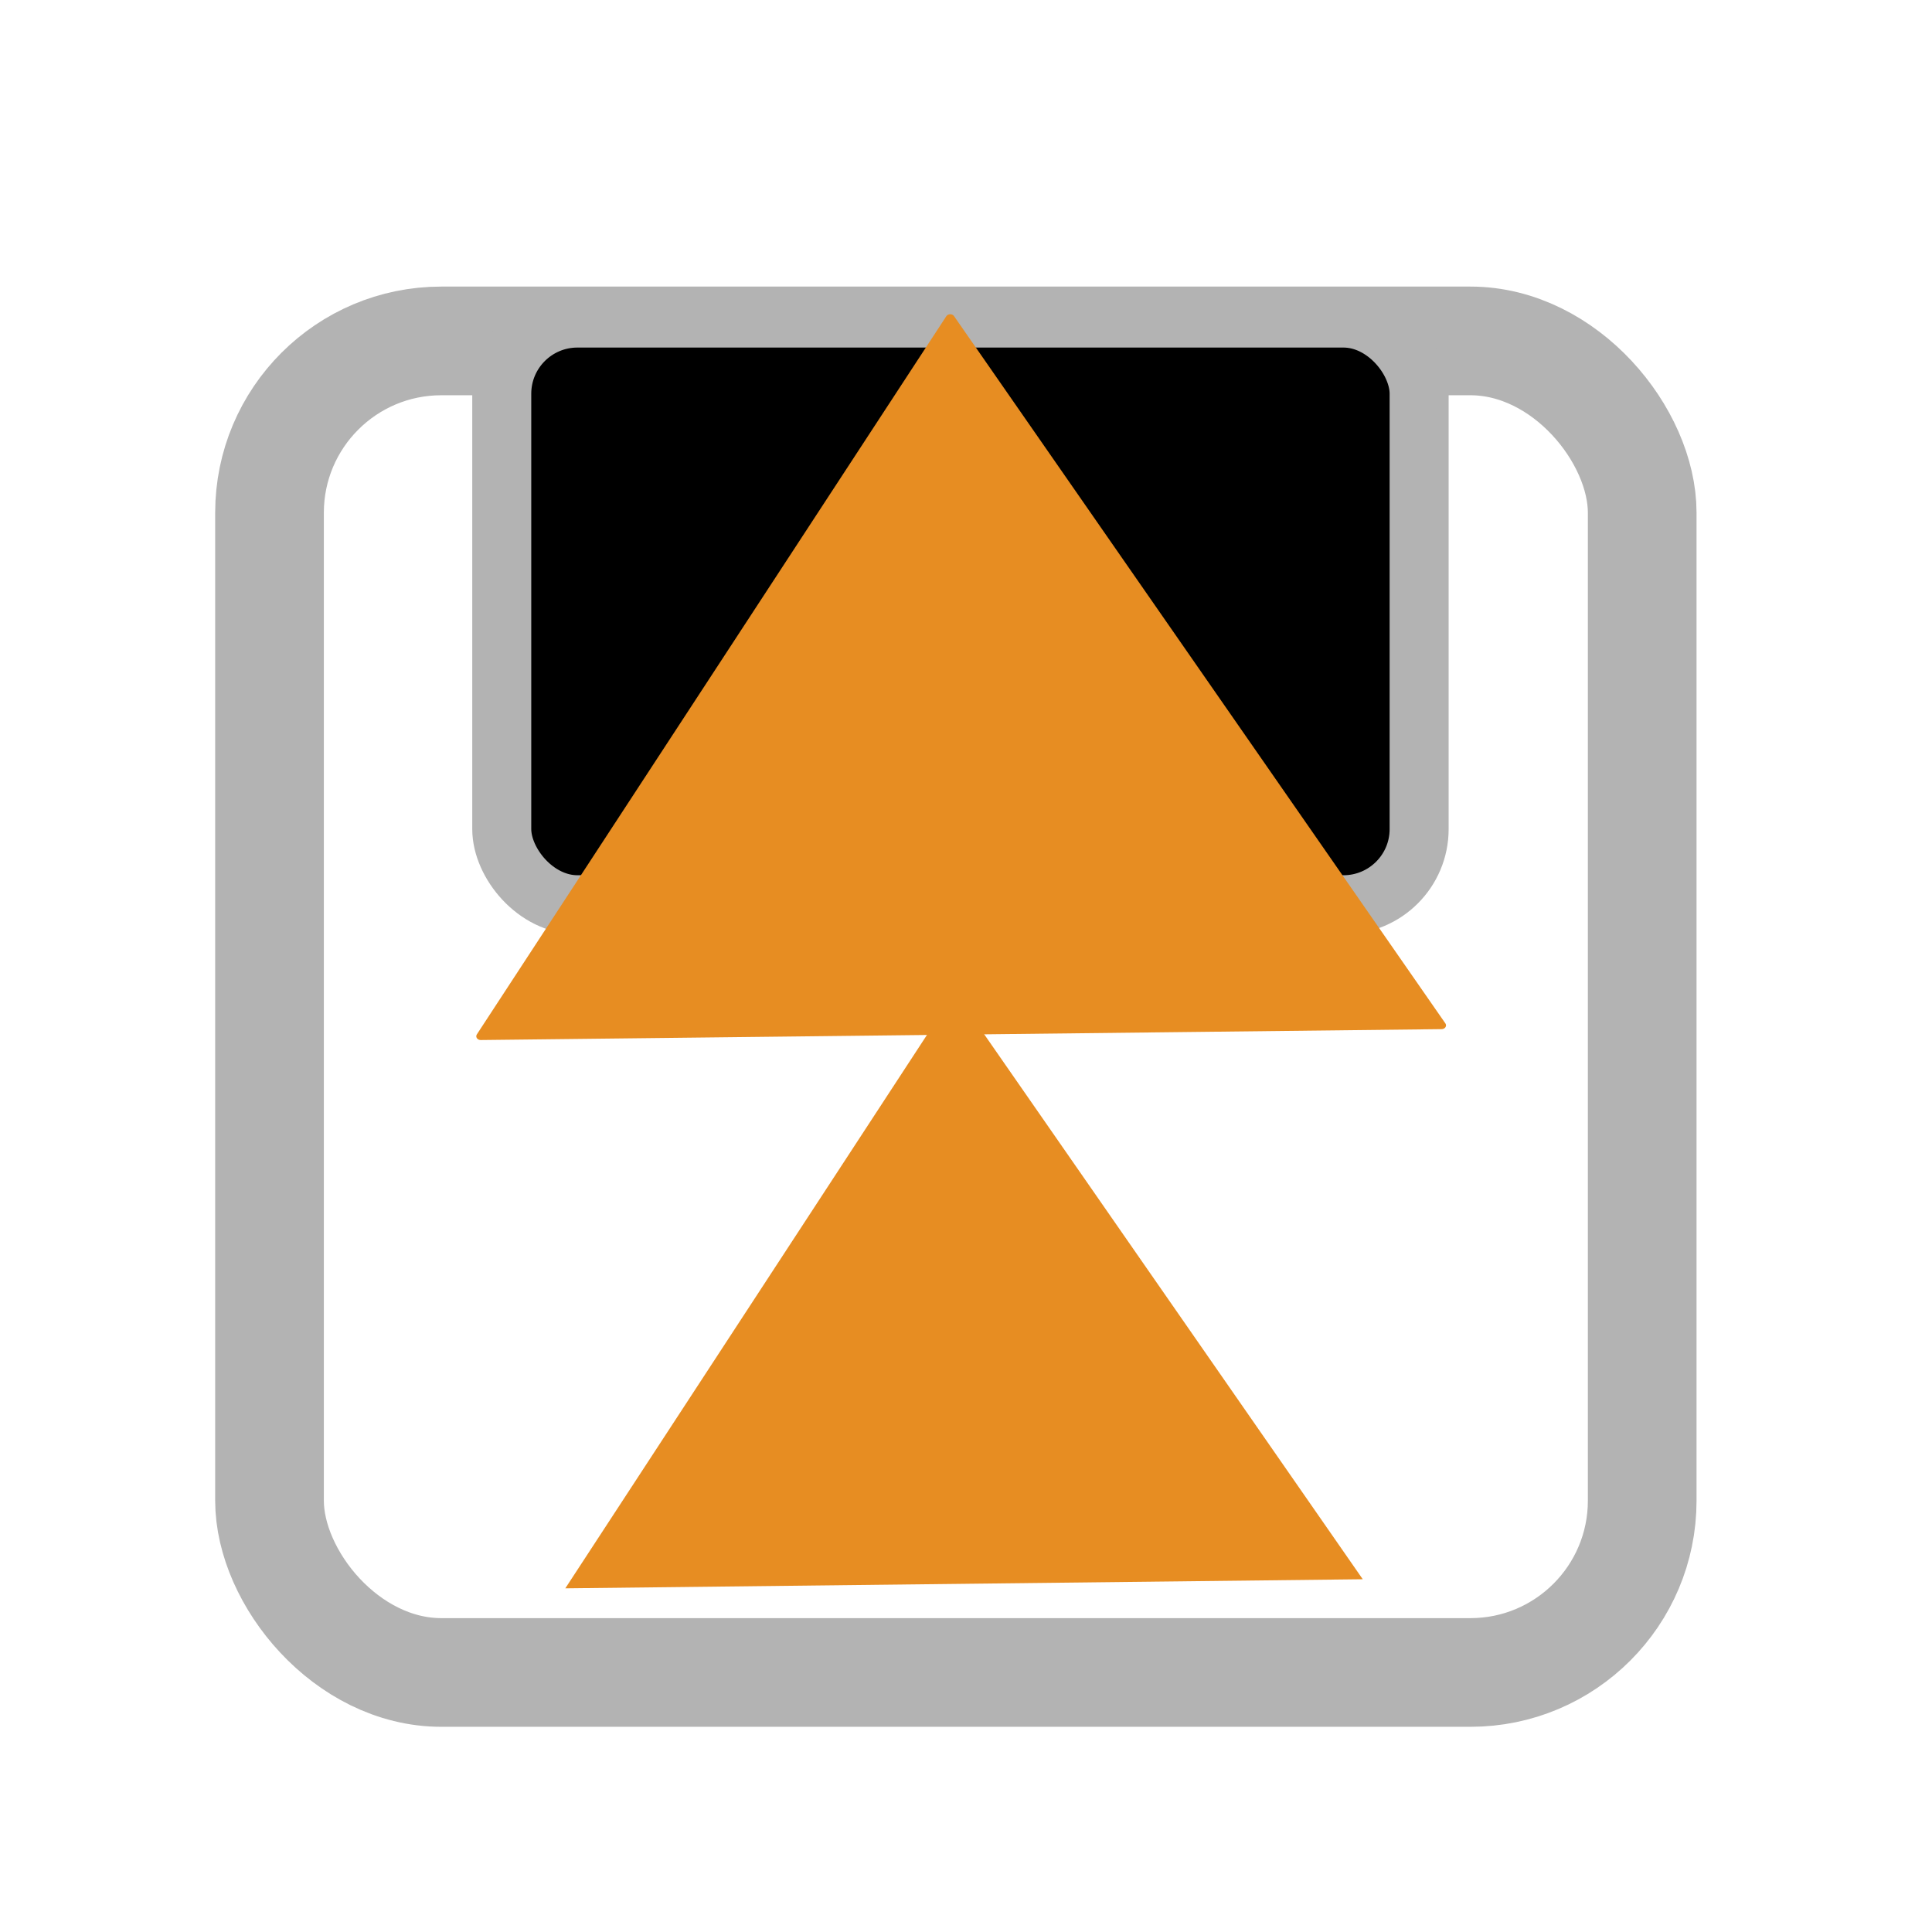 <?xml version="1.0" encoding="UTF-8" standalone="no"?>
<!-- Created with Inkscape (http://www.inkscape.org/) -->

<svg
   xmlns:dc="http://purl.org/dc/elements/1.1/"
   xmlns:cc="http://creativecommons.org/ns#"
   xmlns:rdf="http://www.w3.org/1999/02/22-rdf-syntax-ns#"
   xmlns:svg="http://www.w3.org/2000/svg"
   xmlns="http://www.w3.org/2000/svg"
   xmlns:sodipodi="http://sodipodi.sourceforge.net/DTD/sodipodi-0.dtd"
   xmlns:inkscape="http://www.inkscape.org/namespaces/inkscape"
   width="24"
   height="24"
   id="svg4744"
   version="1.1"
   inkscape:version="0.48.3.1 r9886"
   sodipodi:docname="export.svg">
  <defs
     id="defs4746">
    <linearGradient
       id="linearGradient4964">
      <stop
         style="stop-color:#ffffff;stop-opacity:1;"
         offset="0"
         id="stop4966" />
      <stop
         style="stop-color:#000000;stop-opacity:1;"
         offset="1"
         id="stop4968" />
    </linearGradient>
  </defs>
  <sodipodi:namedview
     id="base"
     pagecolor="#ffffff"
     bordercolor="#666666"
     borderopacity="1.0"
     inkscape:pageopacity="0.0"
     inkscape:pageshadow="2"
     inkscape:zoom="15.839192"
     inkscape:cx="11.305919"
     inkscape:cy="11.833329"
     inkscape:document-units="px"
     inkscape:current-layer="layer1"
     showgrid="false"
     fit-margin-top="0"
     fit-margin-left="0"
     fit-margin-right="0"
     fit-margin-bottom="0"
     inkscape:window-width="1005"
     inkscape:window-height="637"
     inkscape:window-x="0"
     inkscape:window-y="52"
     inkscape:window-maximized="0" />
  <g
     inkscape:label="Layer 1"
     inkscape:groupmode="layer"
     id="layer1"
     transform="translate(0,-1028.362)">
    <g
       id="g4242-2"
       transform="matrix(1.35,0,0,1.35,-35.319,569.309)"
       inkscape:export-filename="savetgt.png"
       inkscape:export-xdpi="93"
       inkscape:export-ydpi="93"
       style="fill:none;stroke:#b3b3b3;stroke-opacity:1" />
    <rect
       ry="3.727"
       y="1028.842"
       x="-23.52"
       height="23.04"
       width="23.04"
       id="rect2996-9-2-7-9-4-68-5-7-4-6"
       style="fill:none;stroke:none"
       inkscape:export-filename="qexport.png"
       inkscape:export-xdpi="93.75"
       inkscape:export-ydpi="93.75"
       transform="scale(-1,1)" />
    <rect
       inkscape:export-ydpi="93"
       inkscape:export-xdpi="93"
       inkscape:export-filename="qexport.png"
       style="fill:none;stroke:#b3b3b3;stroke-width:1.35;stroke-opacity:1"
       id="rect4186-4-7-8"
       width="17.052"
       height="16.541"
       x="3.348"
       y="1032.597"
       ry="2.134" />
    <rect
       inkscape:export-ydpi="93"
       inkscape:export-xdpi="93"
       inkscape:export-filename="qexport.png"
       style="fill:#000000;fill-opacity:1;stroke:#b3b3b3;stroke-width:0.733;stroke-opacity:1"
       id="rect4186-9-2-4-4"
       width="11.396"
       height="7.288"
       x="6.233"
       y="1032.313"
       ry="0.94" />
    <path
       sodipodi:type="star"
       style="fill:#e78d22;fill-opacity:1;stroke:#e78d22;stroke-width:0.028;stroke-linecap:round;stroke-linejoin:round;stroke-miterlimit:4;stroke-opacity:1;stroke-dasharray:none;stroke-dashoffset:0"
       id="path3911-0-1-0-9"
       sodipodi:sides="3"
       sodipodi:cx="-82.8125"
       sodipodi:cy="145.97826"
       sodipodi:r1="1.757024"
       sodipodi:r2="0.87851208"
       sodipodi:arg1="0.52359878"
       sodipodi:arg2="1.5707963"
       inkscape:flatsided="false"
       inkscape:rounded="0"
       inkscape:randomized="0"
       d="m -81.291,146.857 -1.522,0 -1.522,0 0.761,-1.318 0.761,-1.318 0.761,1.318 z"
       inkscape:transform-center-y="-3.1601929"
       transform="matrix(1.916,-2.931,-3.422,-1.641,670.102,1035.041)"
       inkscape:transform-center-x="-1.6785555"
       inkscape:export-filename="qexport.png"
       inkscape:export-xdpi="93"
       inkscape:export-ydpi="93" />
    <path
       sodipodi:type="star"
       style="fill:#e78d22;fill-opacity:1;stroke:#e78d22;stroke-width:0;stroke-linecap:round;stroke-linejoin:round;stroke-miterlimit:4;stroke-opacity:1;stroke-dasharray:none;stroke-dashoffset:0"
       id="path3911-0-1-0-6-6"
       sodipodi:sides="3"
       sodipodi:cx="-82.8125"
       sodipodi:cy="145.97826"
       sodipodi:r1="1.757024"
       sodipodi:r2="0.87851208"
       sodipodi:arg1="0.52359878"
       sodipodi:arg2="1.5707963"
       inkscape:flatsided="false"
       inkscape:rounded="0"
       inkscape:randomized="0"
       d="m -81.291,146.857 -1.522,0 -1.522,0 0.761,-1.318 0.761,-1.318 0.761,1.318 z"
       inkscape:transform-center-y="-2.6229211"
       transform="matrix(1.59,-2.433,-2.84,-1.362,558.189,1042.925)"
       inkscape:transform-center-x="-1.3931618"
       inkscape:export-filename="qexport.png"
       inkscape:export-xdpi="93"
       inkscape:export-ydpi="93" />
  </g>
</svg>
